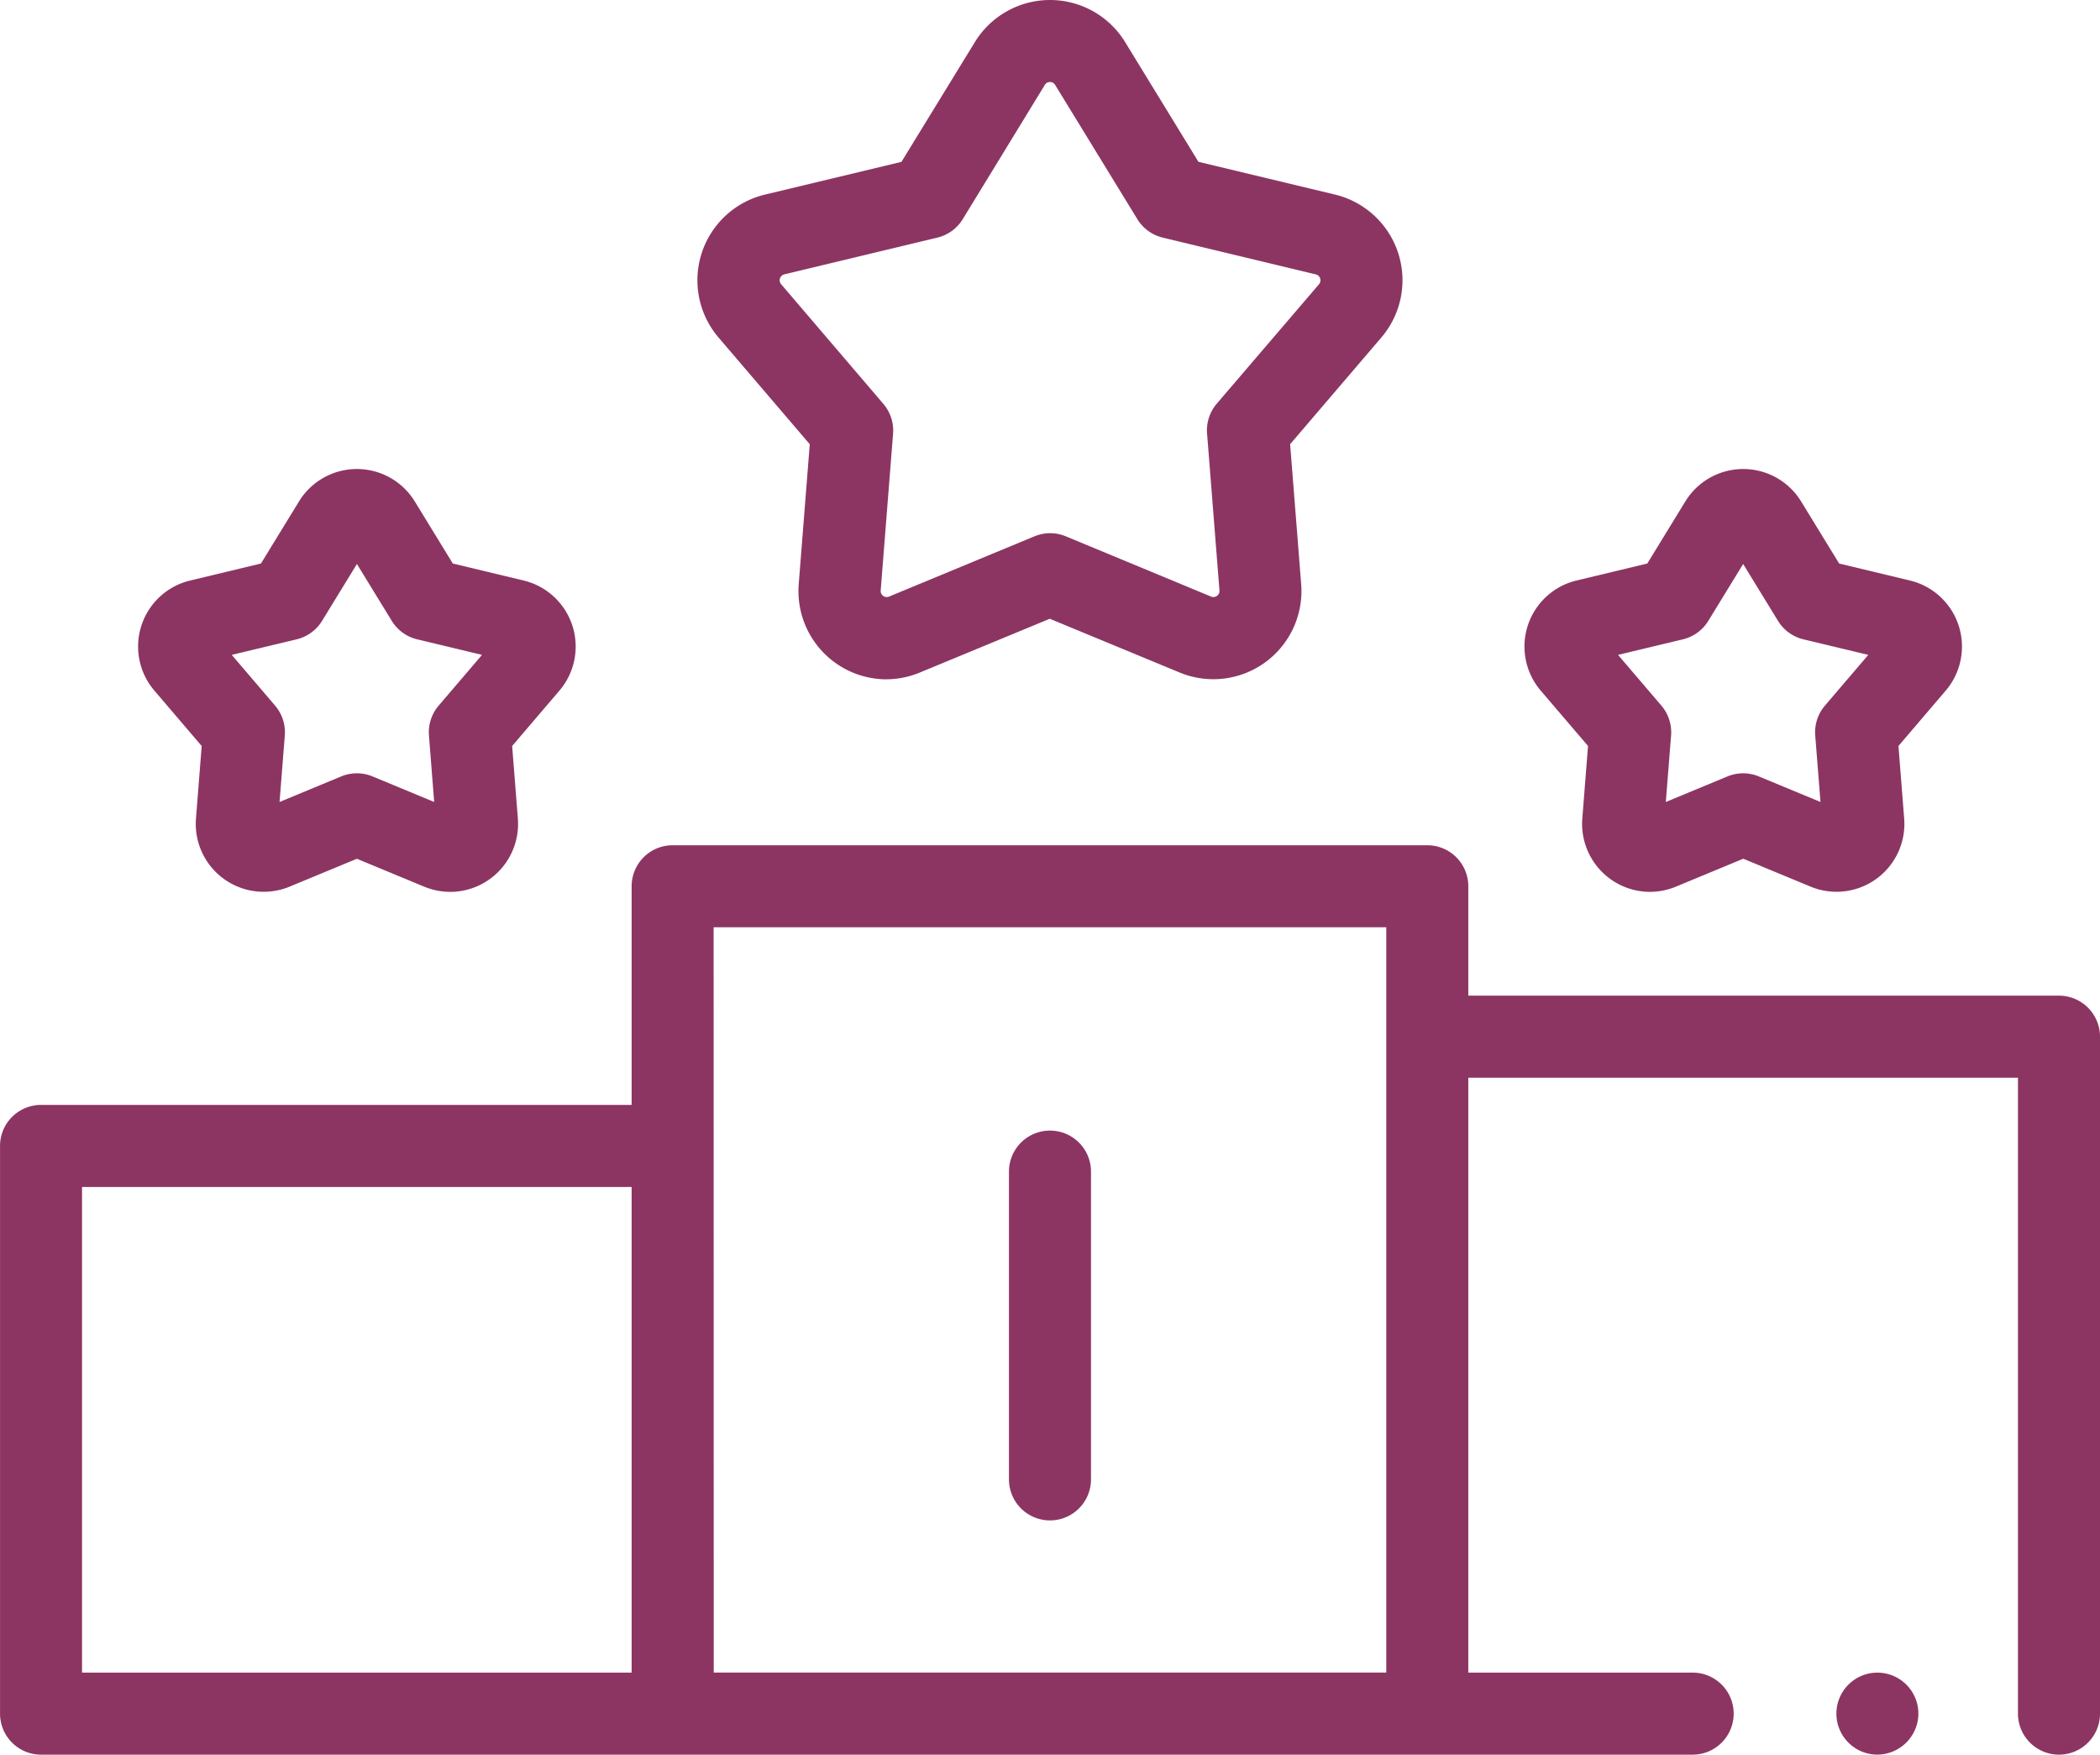 <svg xmlns="http://www.w3.org/2000/svg" width="59.849" height="50" viewBox="0 0 59.849 50"><defs><style>.a{fill:#8c3562}</style></defs><path class="a" d="M448.911,410.109a1.168,1.168,0,1,1,1.152-.978A1.177,1.177,0,0,1,448.911,410.109Zm0,0" transform="translate(-395.406 -360.11)"></path><path class="a" d="M247.169,286.718A1.169,1.169,0,0,1,246,285.549v-8.77a1.169,1.169,0,1,1,2.338,0v8.77A1.169,1.169,0,0,1,247.169,286.718Zm0,0" transform="translate(-217.245 -243.393)"></path><path class="a" d="M58.679,210.341H41.845v-3.117a1.169,1.169,0,0,0-1.169-1.169H19.171A1.169,1.169,0,0,0,18,207.224v6.23H1.168A1.169,1.169,0,0,0,0,214.623V230.8a1.169,1.169,0,0,0,1.169,1.169h47.07a1.169,1.169,0,1,0,0-2.338H41.845V212.679H57.51V230.8a1.169,1.169,0,1,0,2.338,0V211.51a1.169,1.169,0,0,0-1.169-1.169ZM2.337,215.792H18v13.839H2.337Zm18-7.4H39.507v21.238H20.34Zm0,0" transform="translate(0.001 -181.969)"></path><path class="a" d="M42.556,126.389a1.941,1.941,0,0,1-.744-.149l-1.916-.794-1.917.794a1.935,1.935,0,0,1-2.669-1.939l.163-2.068-1.348-1.578a1.934,1.934,0,0,1,1.02-3.138l2.017-.484,1.084-1.769a1.935,1.935,0,0,1,3.3,0l1.084,1.769,2.018.484a1.935,1.935,0,0,1,1.02,3.138l-1.347,1.578.163,2.068a1.938,1.938,0,0,1-1.926,2.089Zm-6.226-6.753,1.235,1.446a1.17,1.17,0,0,1,.277.851l-.15,1.895,1.756-.728a1.169,1.169,0,0,1,.895,0l1.756.728-.149-1.895a1.17,1.17,0,0,1,.277-.851l1.235-1.446-1.848-.443a1.168,1.168,0,0,1-.724-.526l-.993-1.621-.993,1.621a1.169,1.169,0,0,1-.724.526Zm7.771.154h0Zm0,0" transform="translate(-29.725 -100.975)"></path><path class="a" d="M375.223,126.389A1.938,1.938,0,0,1,373.3,124.3l.163-2.068-1.348-1.577a1.935,1.935,0,0,1,1.02-3.138l2.017-.484,1.084-1.769a1.935,1.935,0,0,1,3.3,0h0l1.084,1.769,2.017.484a1.935,1.935,0,0,1,1.02,3.138l-1.347,1.577.163,2.068a1.934,1.934,0,0,1-2.669,1.939l-1.917-.794-1.916.794A1.944,1.944,0,0,1,375.223,126.389Zm2.66-3.378a1.167,1.167,0,0,1,.448.089l1.757.728-.15-1.895a1.169,1.169,0,0,1,.277-.851l1.235-1.446-1.849-.443a1.168,1.168,0,0,1-.724-.526l-.993-1.621-.993,1.621a1.168,1.168,0,0,1-.724.526l-1.849.443,1.235,1.445a1.171,1.171,0,0,1,.277.852l-.15,1.895,1.756-.728A1.17,1.17,0,0,1,377.883,123.011Zm0,0" transform="translate(-328.205 -100.975)"></path><path class="a" d="M175.425,19.358a2.515,2.515,0,0,1-2.5-2.711l.315-3.988-2.6-3.041a2.511,2.511,0,0,1,1.323-4.073l3.89-.933L177.945,1.2a2.511,2.511,0,0,1,4.283,0l2.089,3.411,3.89.933a2.511,2.511,0,0,1,1.323,4.073l-2.6,3.041.315,3.988a2.511,2.511,0,0,1-3.465,2.517l-3.7-1.531-3.7,1.531a2.521,2.521,0,0,1-.966.194Zm4.661-17.02a.163.163,0,0,0-.148.083L177.6,6.245a1.168,1.168,0,0,1-.724.526l-4.361,1.047a.173.173,0,0,0-.091.281l2.913,3.409a1.169,1.169,0,0,1,.277.852l-.353,4.471A.173.173,0,0,0,175.5,17l4.143-1.717a1.169,1.169,0,0,1,.895,0L184.677,17a.173.173,0,0,0,.239-.174l-.353-4.471a1.17,1.17,0,0,1,.276-.852L187.753,8.1a.173.173,0,0,0-.091-.281L183.3,6.771a1.167,1.167,0,0,1-.724-.526l-2.343-3.825A.161.161,0,0,0,180.086,2.338Zm0,0" transform="translate(-150.162 0)"></path></svg>
